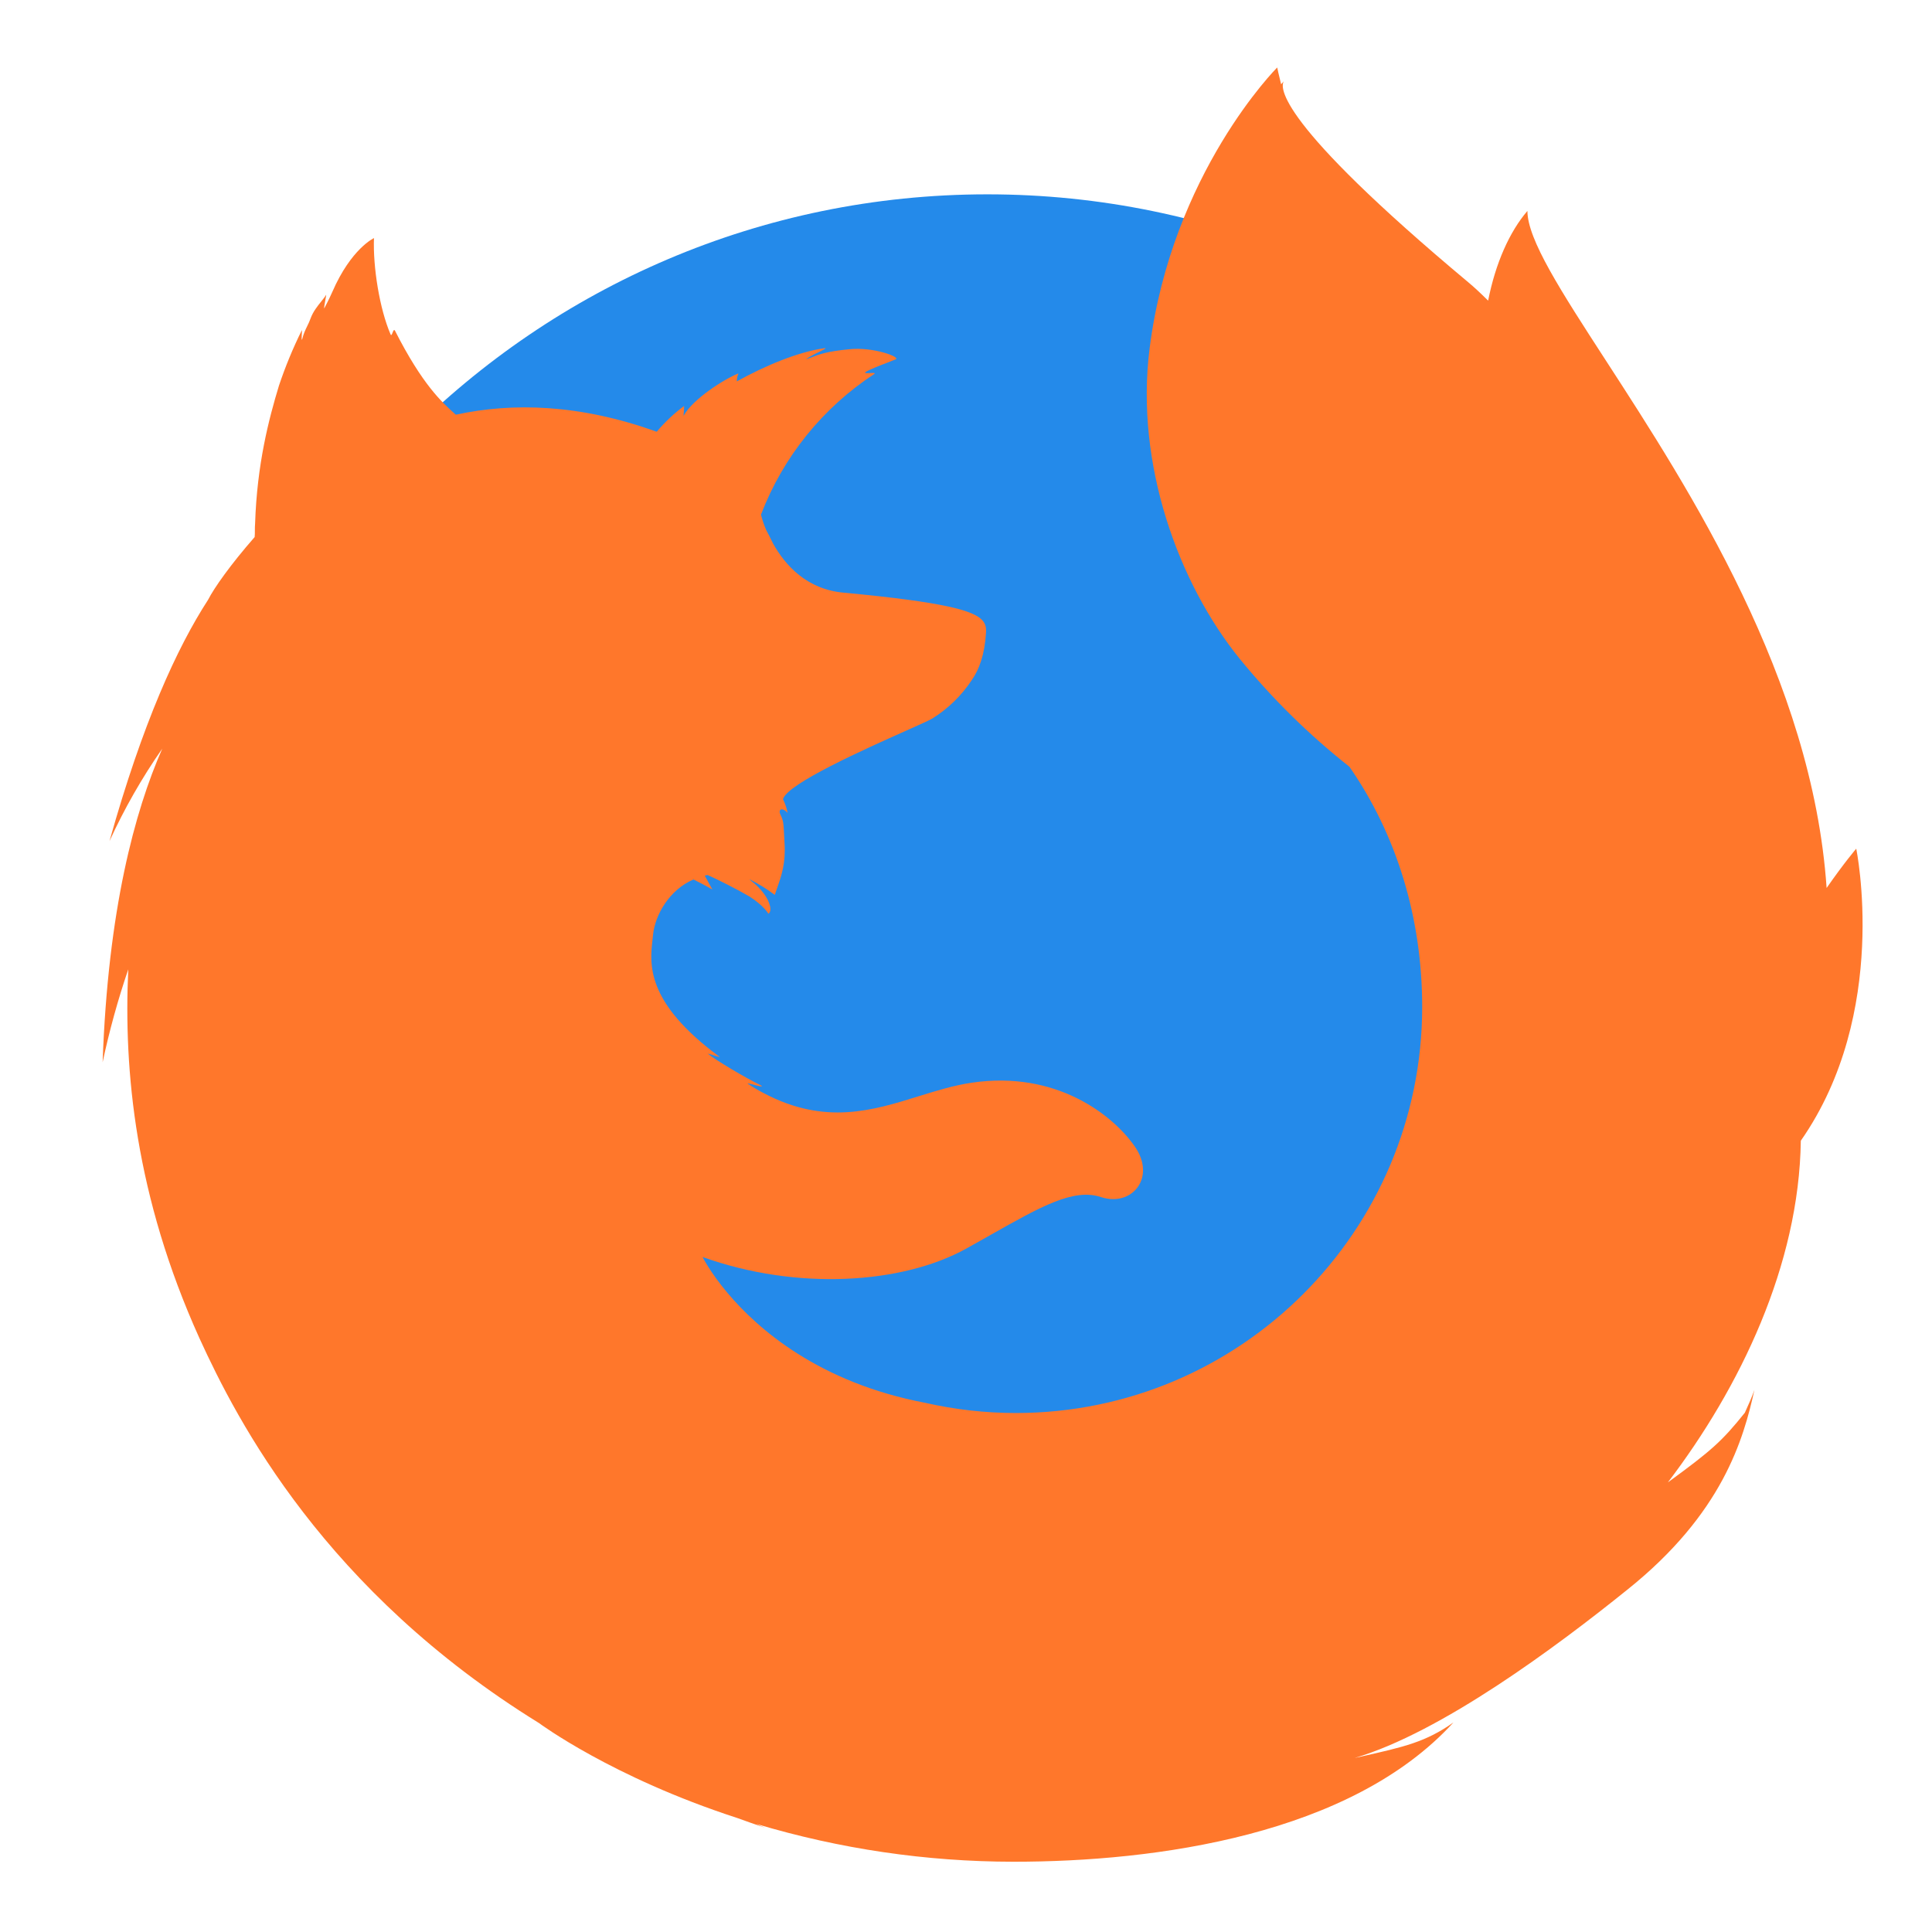 <svg width="51" height="51" viewBox="0 0 51 51" fill="none" xmlns="http://www.w3.org/2000/svg">
<path d="M26.052 48.687C38.027 48.687 47.727 38.934 47.727 26.909C47.727 14.883 38.027 5.13 26.064 5.13C14.101 5.13 4.401 14.883 4.401 26.909C4.378 38.946 14.089 48.687 26.052 48.687Z" fill="#248AEA"/>
<path fill-rule="evenodd" clip-rule="evenodd" d="M39.283 7.936C39.089 7.744 38.916 7.582 38.768 7.459C33.676 3.202 33.792 2.298 33.89 2.144C33.873 2.162 33.849 2.189 33.818 2.224C33.757 1.983 33.715 1.781 33.715 1.781C33.715 1.781 30.932 4.564 30.346 9.203C29.963 12.232 31.097 15.389 32.738 17.406C33.593 18.452 34.559 19.401 35.619 20.238V20.237C36.859 22.018 37.542 24.216 37.542 26.58C37.542 32.5 32.74 37.3 26.817 37.3C26.009 37.3 25.205 37.209 24.418 37.03C21.623 36.497 20.009 35.088 19.204 34.13C18.743 33.582 18.547 33.182 18.547 33.182C21.051 34.079 23.82 33.892 25.503 32.962C25.733 32.834 25.951 32.711 26.158 32.594C27.475 31.85 28.34 31.361 29.06 31.599C29.881 31.872 30.535 31.078 29.948 30.254C29.374 29.431 27.878 28.253 25.657 28.58C25.182 28.649 24.718 28.793 24.248 28.939C23.036 29.316 21.78 29.706 20.177 28.865C20.034 28.791 19.894 28.709 19.759 28.62C19.69 28.579 19.792 28.606 19.904 28.636C20.03 28.669 20.168 28.705 20.091 28.653C19.658 28.443 18.891 27.983 18.692 27.82C18.676 27.806 18.759 27.832 18.843 27.859C18.927 27.885 19.012 27.912 18.995 27.898C17.036 26.453 17.151 25.449 17.226 24.793C17.231 24.752 17.235 24.713 17.239 24.674C17.291 24.154 17.669 23.487 18.306 23.216C18.614 23.367 18.806 23.482 18.806 23.482C18.806 23.482 18.674 23.241 18.604 23.115C18.616 23.11 18.628 23.108 18.64 23.107C18.652 23.105 18.664 23.103 18.677 23.098C18.929 23.207 19.486 23.49 19.78 23.663C20.162 23.905 20.284 24.12 20.284 24.12C20.284 24.12 20.384 24.07 20.31 23.86C20.283 23.773 20.167 23.499 19.788 23.222L19.812 23.224C20.037 23.339 20.251 23.472 20.453 23.623C20.474 23.556 20.497 23.489 20.522 23.419C20.625 23.125 20.744 22.788 20.71 22.263C20.705 22.182 20.702 22.111 20.699 22.049C20.685 21.762 20.68 21.657 20.606 21.512C20.526 21.36 20.651 21.301 20.791 21.459C20.767 21.334 20.726 21.214 20.671 21.1L20.672 21.088C20.803 20.68 22.819 19.779 23.922 19.287C24.287 19.123 24.553 19.005 24.616 18.964C25.029 18.705 25.381 18.362 25.65 17.956C25.846 17.677 25.993 17.286 26.029 16.692C26.041 16.424 25.958 16.212 25.028 16.01C24.469 15.888 23.605 15.77 22.272 15.645C21.301 15.559 20.73 14.928 20.406 14.346C20.347 14.221 20.287 14.107 20.227 13.994C20.169 13.862 20.123 13.725 20.088 13.585C20.67 12.063 21.717 10.764 23.081 9.871C23.12 9.839 23.042 9.844 22.963 9.848C22.885 9.852 22.807 9.856 22.846 9.824C22.913 9.769 23.252 9.639 23.472 9.554C23.552 9.524 23.616 9.499 23.645 9.486C23.783 9.428 23.057 9.152 22.417 9.219C21.818 9.28 21.652 9.343 21.36 9.456C21.334 9.466 21.307 9.476 21.278 9.487C21.353 9.421 21.512 9.343 21.633 9.284C21.746 9.229 21.826 9.19 21.774 9.19C21.071 9.287 20.197 9.653 19.45 10.068C19.449 9.995 19.464 9.923 19.495 9.857C19.147 9.99 18.292 10.525 18.043 10.978C18.054 10.891 18.059 10.804 18.058 10.717C17.796 10.912 17.556 11.136 17.345 11.386L17.332 11.396C15.313 10.668 13.536 10.62 12.033 10.947C12.022 10.937 12.011 10.928 12 10.918C11.669 10.621 11.151 10.156 10.427 8.73C10.4 8.684 10.38 8.735 10.362 8.783C10.345 8.827 10.328 8.868 10.31 8.826C10.019 8.152 9.843 7.046 9.872 6.285C9.872 6.285 9.271 6.559 8.773 7.704C8.681 7.909 8.621 8.022 8.562 8.135L8.562 8.136C8.546 8.156 8.57 8.021 8.59 7.912C8.604 7.837 8.615 7.774 8.609 7.783C8.58 7.833 8.534 7.89 8.483 7.954C8.384 8.077 8.265 8.225 8.201 8.399C8.173 8.479 8.141 8.545 8.108 8.612C8.061 8.708 8.014 8.805 7.978 8.95L7.964 8.973C7.961 8.941 7.965 8.88 7.967 8.825C7.971 8.755 7.974 8.696 7.965 8.722C7.732 9.193 7.531 9.68 7.364 10.179C7.096 11.06 6.784 12.259 6.734 13.82C6.728 13.88 6.728 13.945 6.728 14.007C6.728 14.067 6.728 14.125 6.722 14.177C6.088 14.902 5.655 15.515 5.492 15.834C4.671 17.102 3.767 19.078 2.89 22.204C3.28 21.35 3.746 20.533 4.283 19.763C3.554 21.422 2.85 24.028 2.709 28.041C2.886 27.211 3.112 26.391 3.386 25.588C3.26 28.264 3.572 31.581 5.264 35.324C6.268 37.525 8.58 41.996 14.229 45.485C14.229 45.485 16.151 46.916 19.454 47.988C19.699 48.077 19.946 48.164 20.198 48.249C20.119 48.217 20.043 48.183 19.968 48.148C22.167 48.807 24.45 49.143 26.745 49.145C30.517 49.148 35.66 48.437 38.367 45.469C37.634 45.986 37.067 46.113 35.929 46.369C35.873 46.381 35.816 46.394 35.757 46.407C38.036 45.738 41.086 43.472 42.951 41.969C45.476 39.952 46.025 37.987 46.312 36.691C46.272 36.815 46.147 37.104 46.06 37.292C45.458 38.041 45.191 38.283 44.027 39.132C45.933 36.631 47.492 33.394 47.537 30.112C49.898 26.732 49 22.403 49 22.403C49 22.403 48.686 22.768 48.218 23.441C47.84 17.924 44.601 12.926 42.39 9.515C41.208 7.692 40.32 6.322 40.32 5.568C39.849 6.117 39.479 6.943 39.283 7.936Z" fill="#FF772B"/>
</svg>
